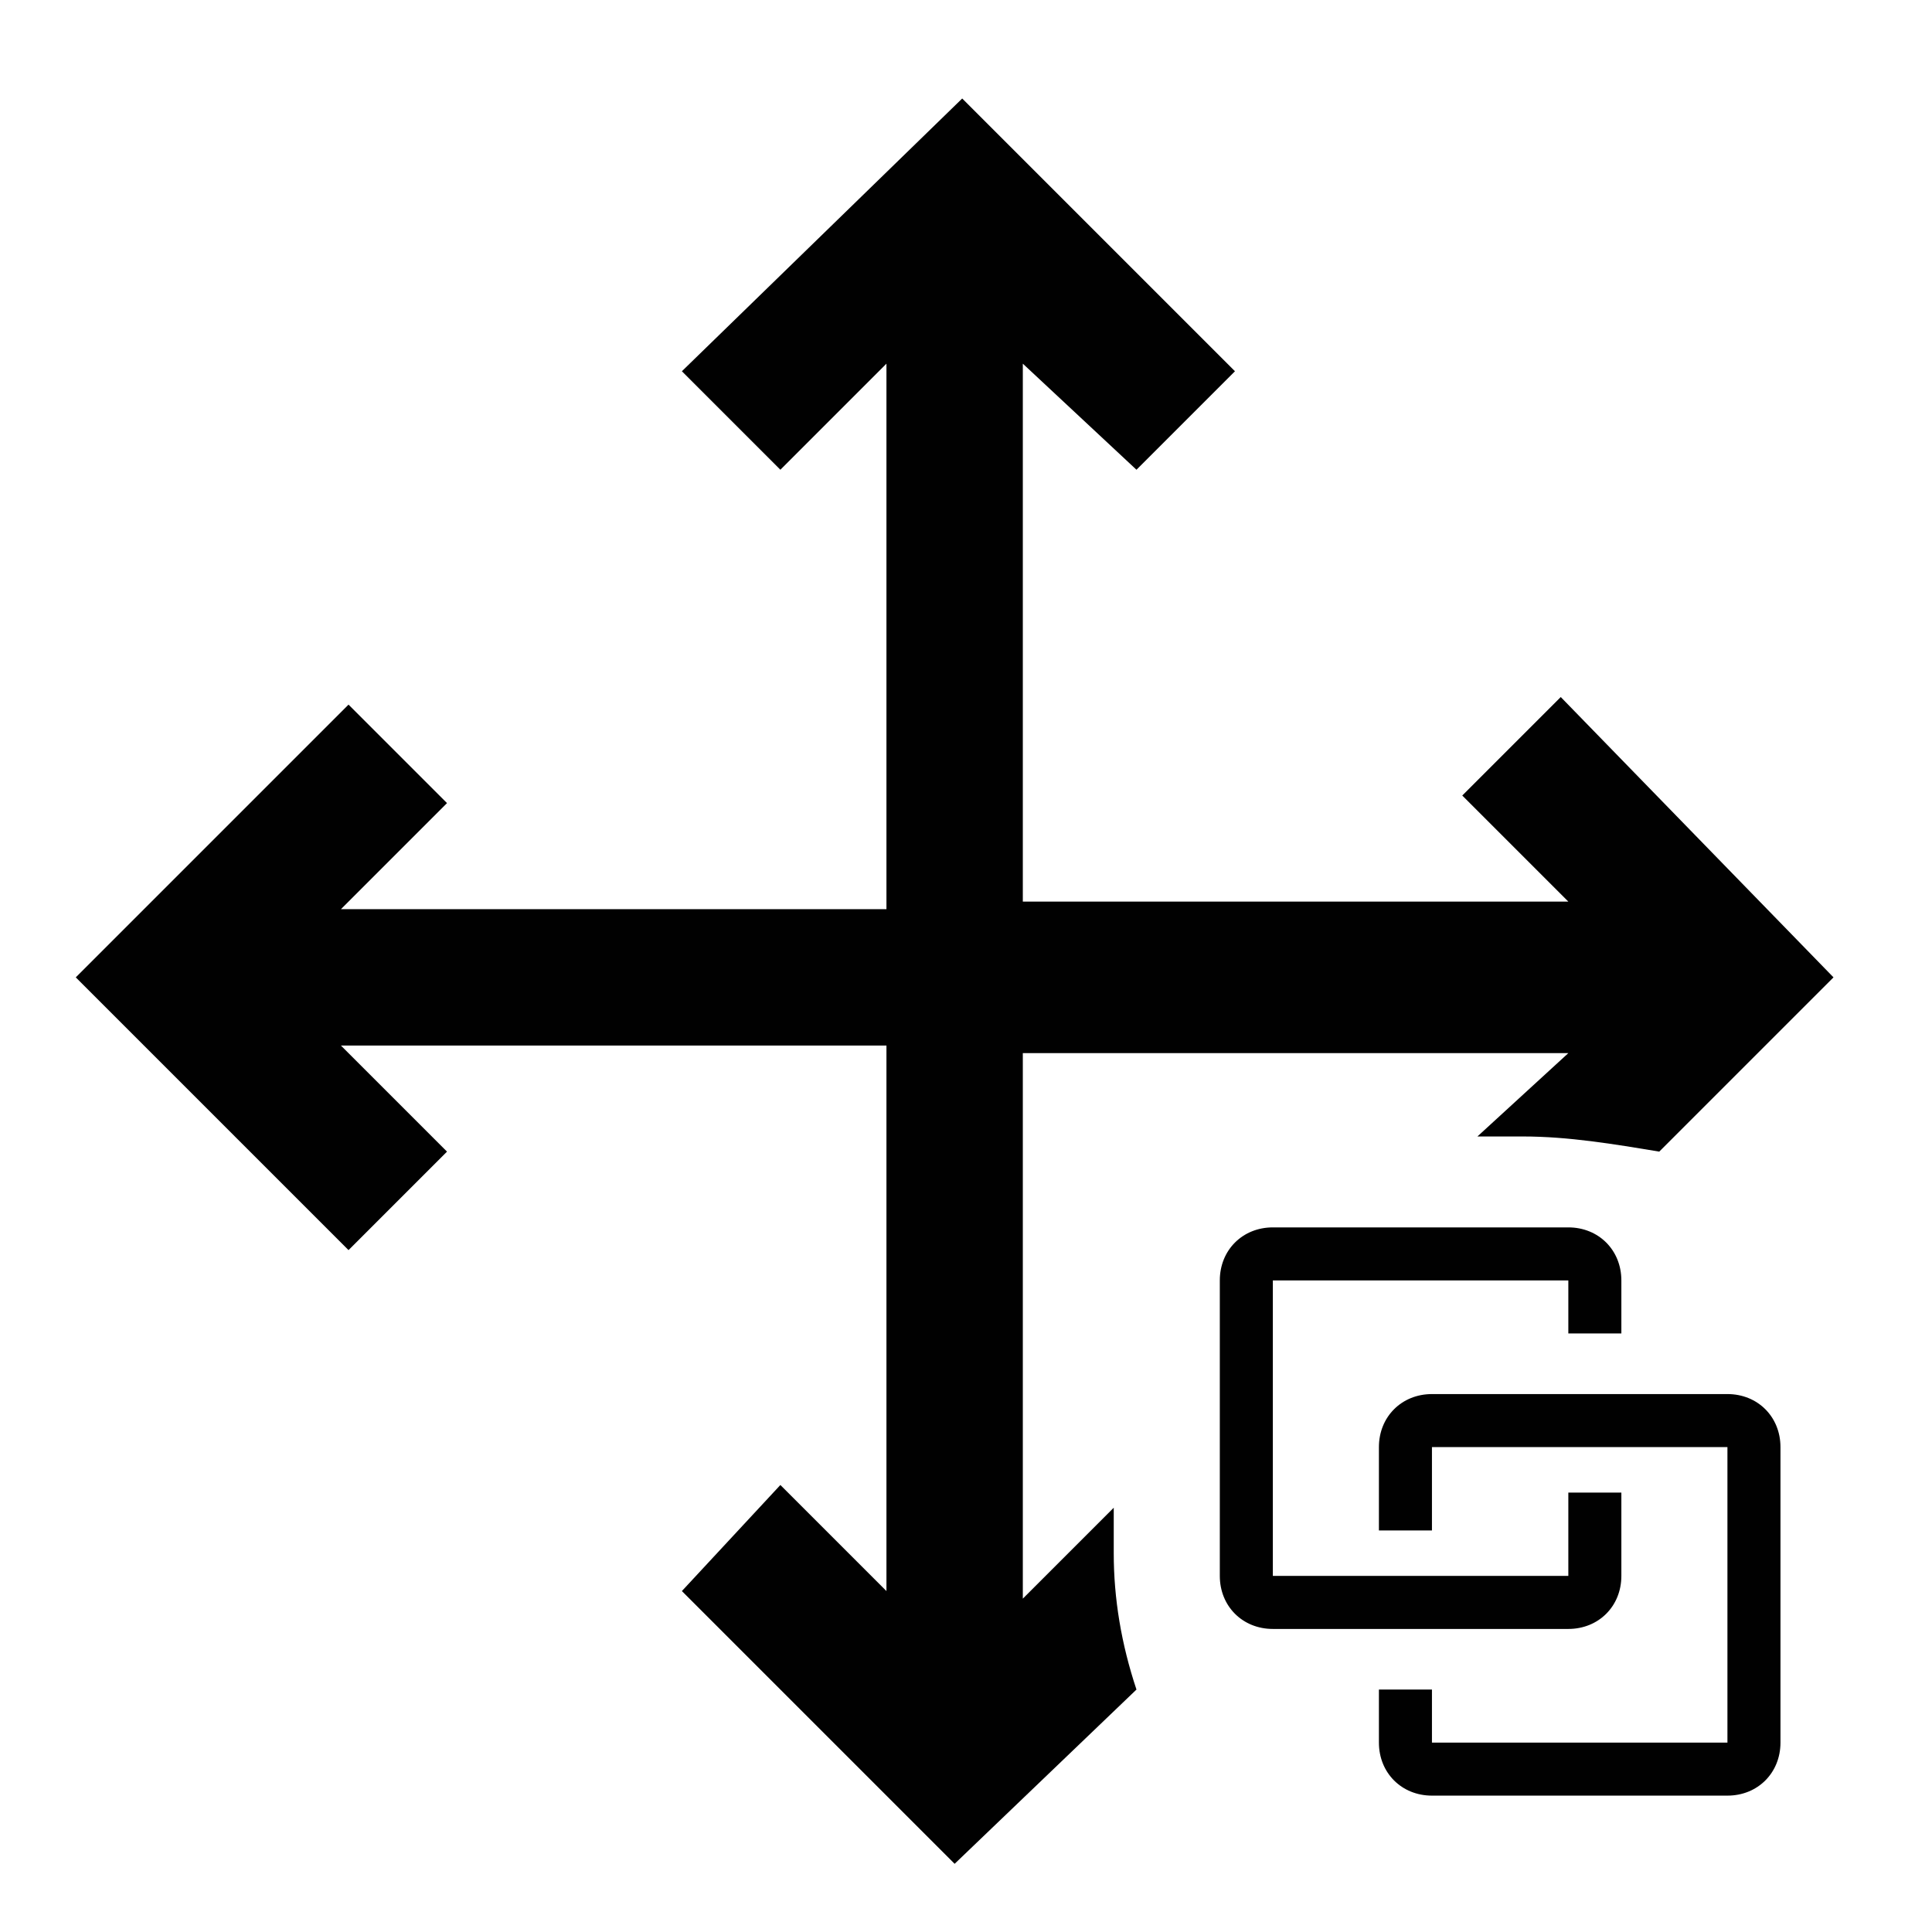 <?xml version="1.0" encoding="utf-8"?>
<!-- Generator: Adobe Illustrator 27.5.0, SVG Export Plug-In . SVG Version: 6.00 Build 0)  -->
<svg version="1.1" id="Layer_1" xmlns="http://www.w3.org/2000/svg" xmlns:xlink="http://www.w3.org/1999/xlink" x="0px" y="0px"
	 viewBox="0 0 25.5 25.5" style="enable-background:new 0 0 25.5 25.5;" xml:space="preserve">
<style type="text/css">
	.st0{fill:#010101;}
</style>
<path class="st0" d="M16.8,16.2c-0.4,0-0.7,0.3-0.7,0.7l0,0v3.9c0,0.4,0.3,0.7,0.7,0.7l0,0h3.9c0.4,0,0.7-0.3,0.7-0.7l0,0v-1.1h-0.7
	v1.1h-3.9v-3.9h3.9v0.7h0.7v-0.7c0-0.4-0.3-0.7-0.7-0.7l0,0 M18.9,18.4c-0.4,0-0.7,0.3-0.7,0.7l0,0v1.1h0.7v-1.1h3.9V23h-3.9v-0.7
	h-0.7V23c0,0.4,0.3,0.7,0.7,0.7l0,0h3.9c0.4,0,0.7-0.3,0.7-0.7l0,0v-3.9c0-0.4-0.3-0.7-0.7-0.7l0,0H18.9"/>
<path class="st0" d="M14.7,20.5c0-0.2,0-0.4,0-0.6l-1.2,1.2v-7.2h7.2L19.5,15c0.2,0,0.4,0,0.6,0c0.6,0,1.2,0.1,1.8,0.2l2.3-2.3
	l-3.6-3.7l-1.3,1.3l1.4,1.4h-7.2V4.8L15,6.2l1.3-1.3l-3.6-3.6L9,4.9l1.3,1.3l1.4-1.4V12H4.5l1.4-1.4L4.6,9.3L1,12.9l3.6,3.6l1.3-1.3
	l-1.4-1.4h7.2v7.2l-1.4-1.4L9,21l3.6,3.6l2.4-2.3C14.8,21.7,14.7,21.1,14.7,20.5z"/>
</svg>
